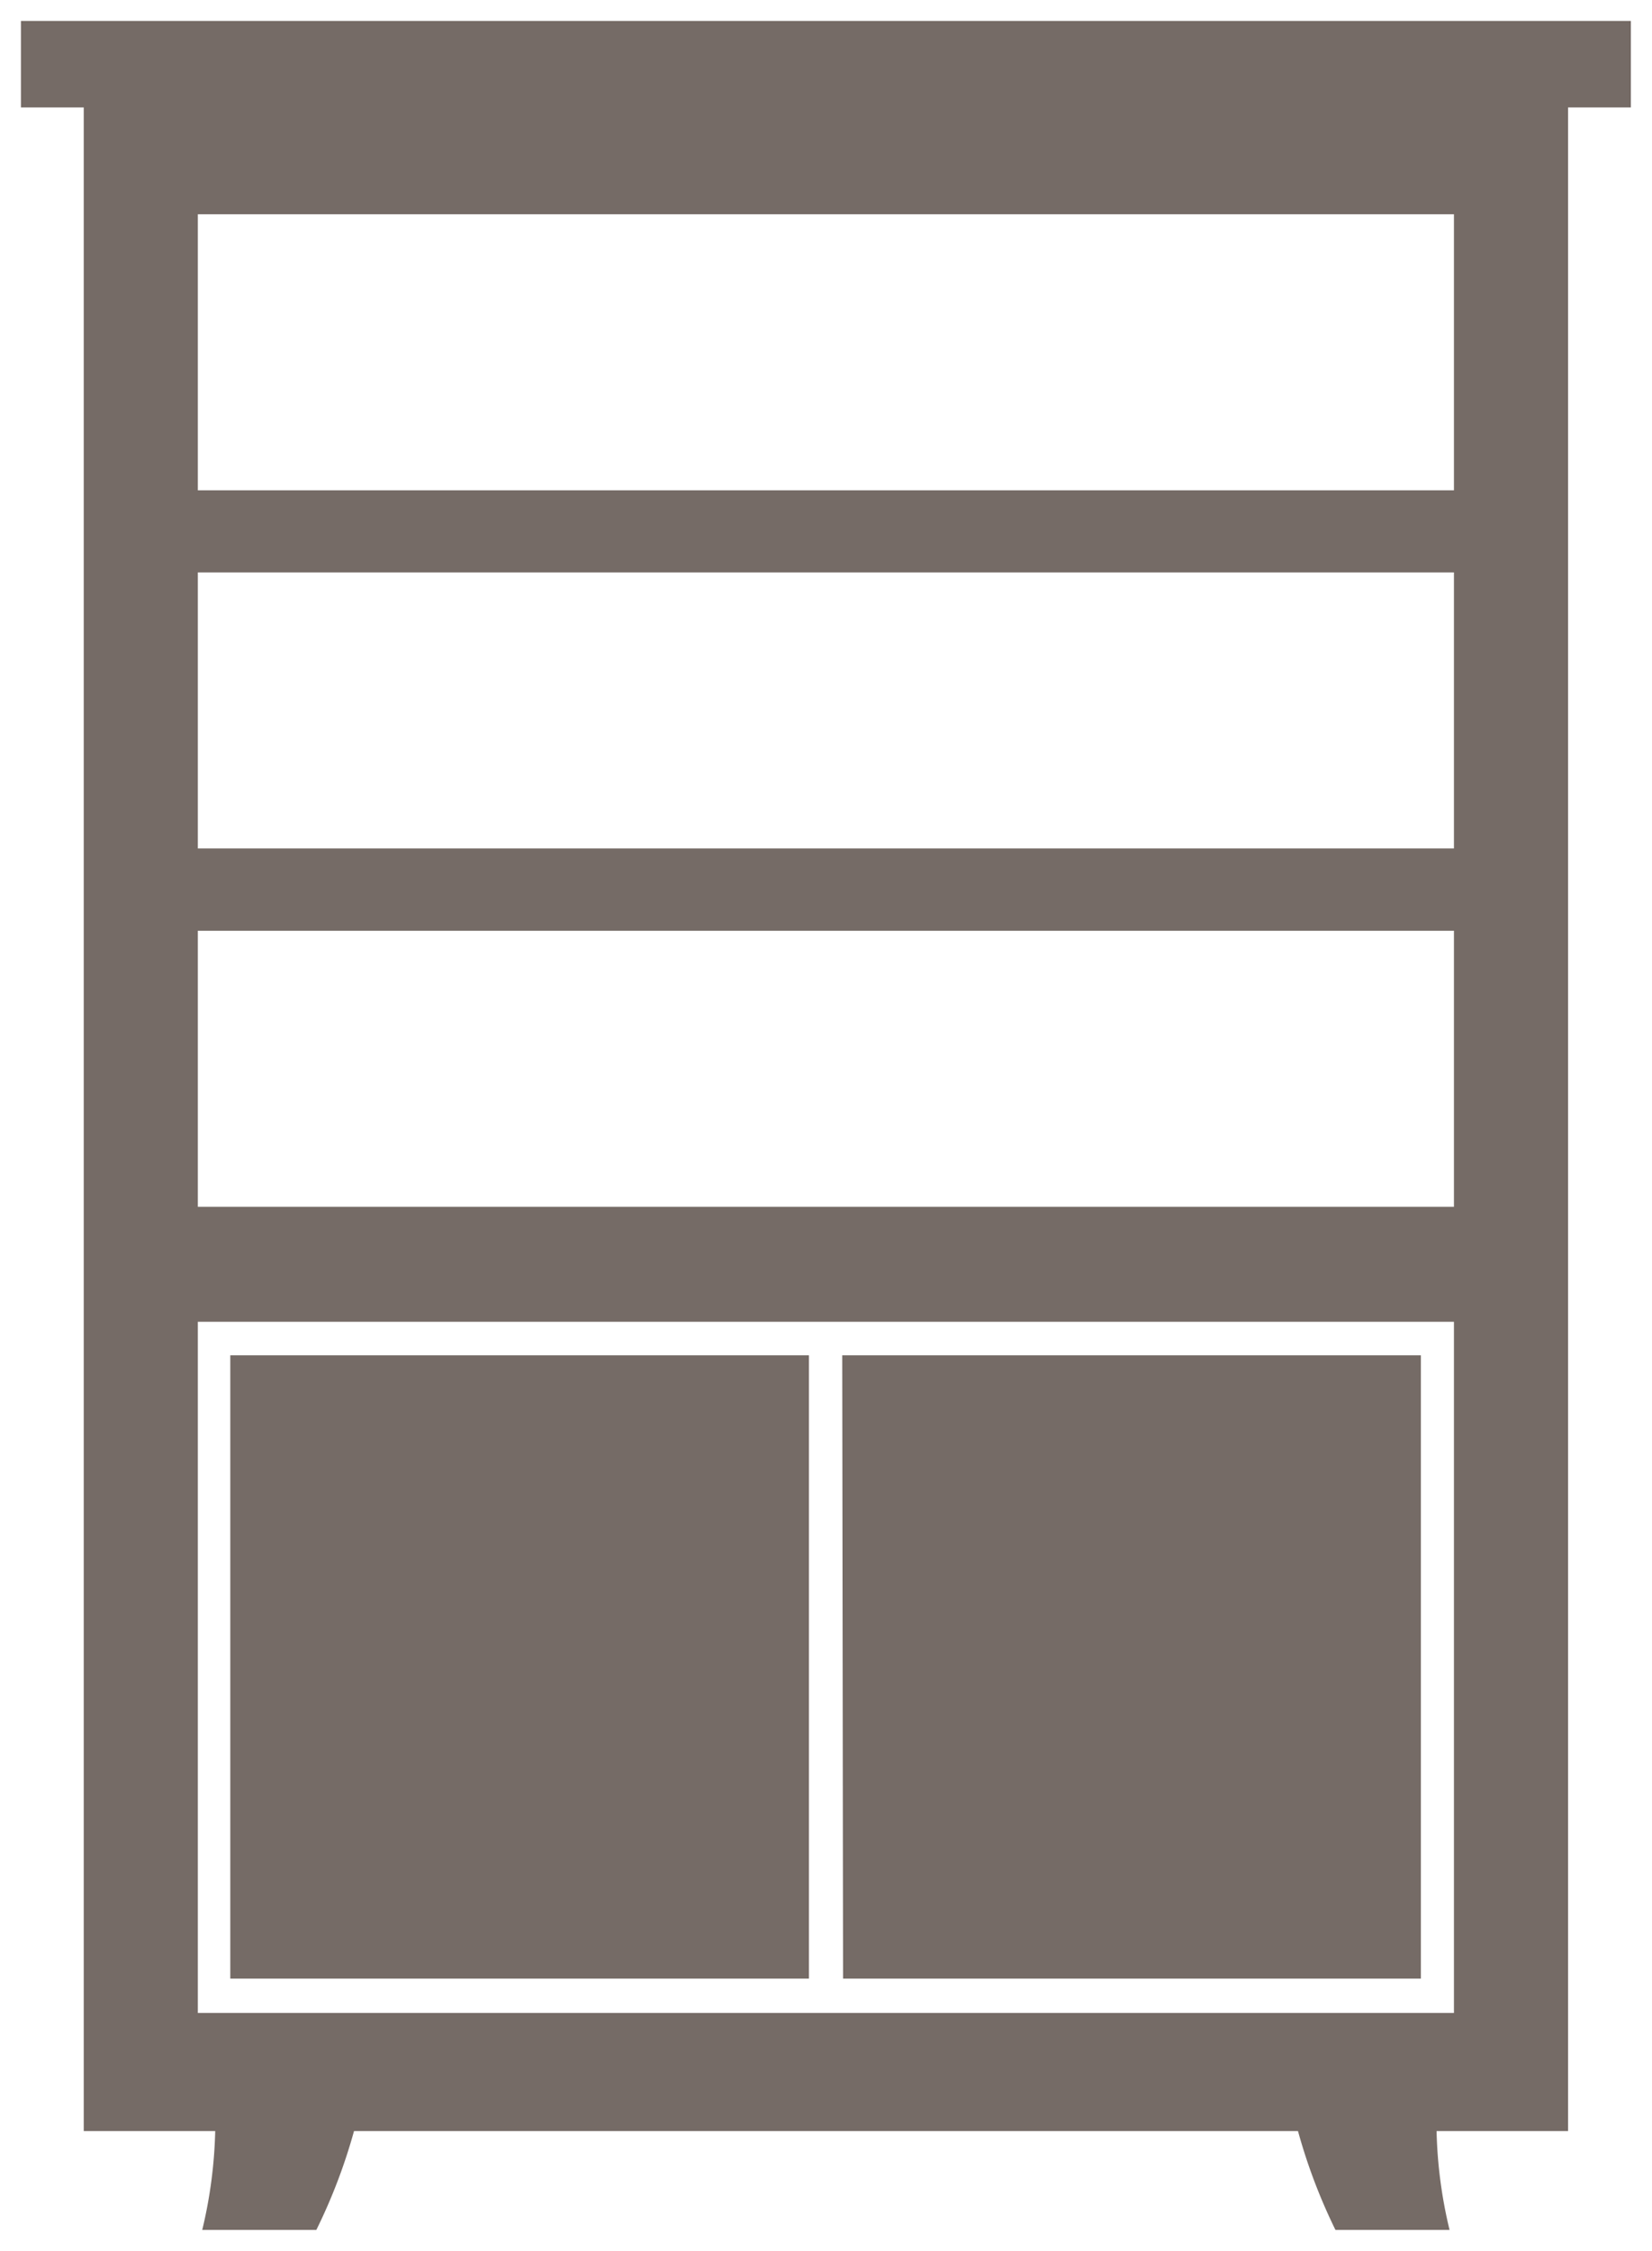 <svg xmlns="http://www.w3.org/2000/svg" xmlns:xlink="http://www.w3.org/1999/xlink" viewBox="0 0 78.91 107.49"><defs><style>.cls-1{fill:none;}.cls-2{isolation:isolate;}.cls-3{mix-blend-mode:multiply;}.cls-4{clip-path:url(#clip-path);}.cls-5{fill:#756b66;}</style><clipPath id="clip-path"><rect id="SVGID" class="cls-1" width="78.91" height="107.49"/></clipPath></defs><title>shelf</title><g class="cls-2"><g id="Layer_1" data-name="Layer 1"><g class="cls-3"><g class="cls-4"><path class="cls-5" d="M42.77,67.32h2v5h-2Zm-8.59,0h2v5h-2ZM9.45,63.11h60v33h-60ZM11,64.71H38.64V94.47H11Zm29.23,0H67.87V94.47H40.27ZM9.45,44.44h60V57.62h-60Zm0-17.11h60V40.51h-60Zm0-17.1h60V23.41h-60ZM4,5.13v96.62h6.28a22.27,22.27,0,0,1-.62,4.72h5.45a26.86,26.86,0,0,0,1.8-4.72H62a27,27,0,0,0,1.79,4.72h5.45a22.14,22.14,0,0,1-.62-4.72h6.28V5.13h3V1H1V5.13Z"/></g></g></g></g></svg>
